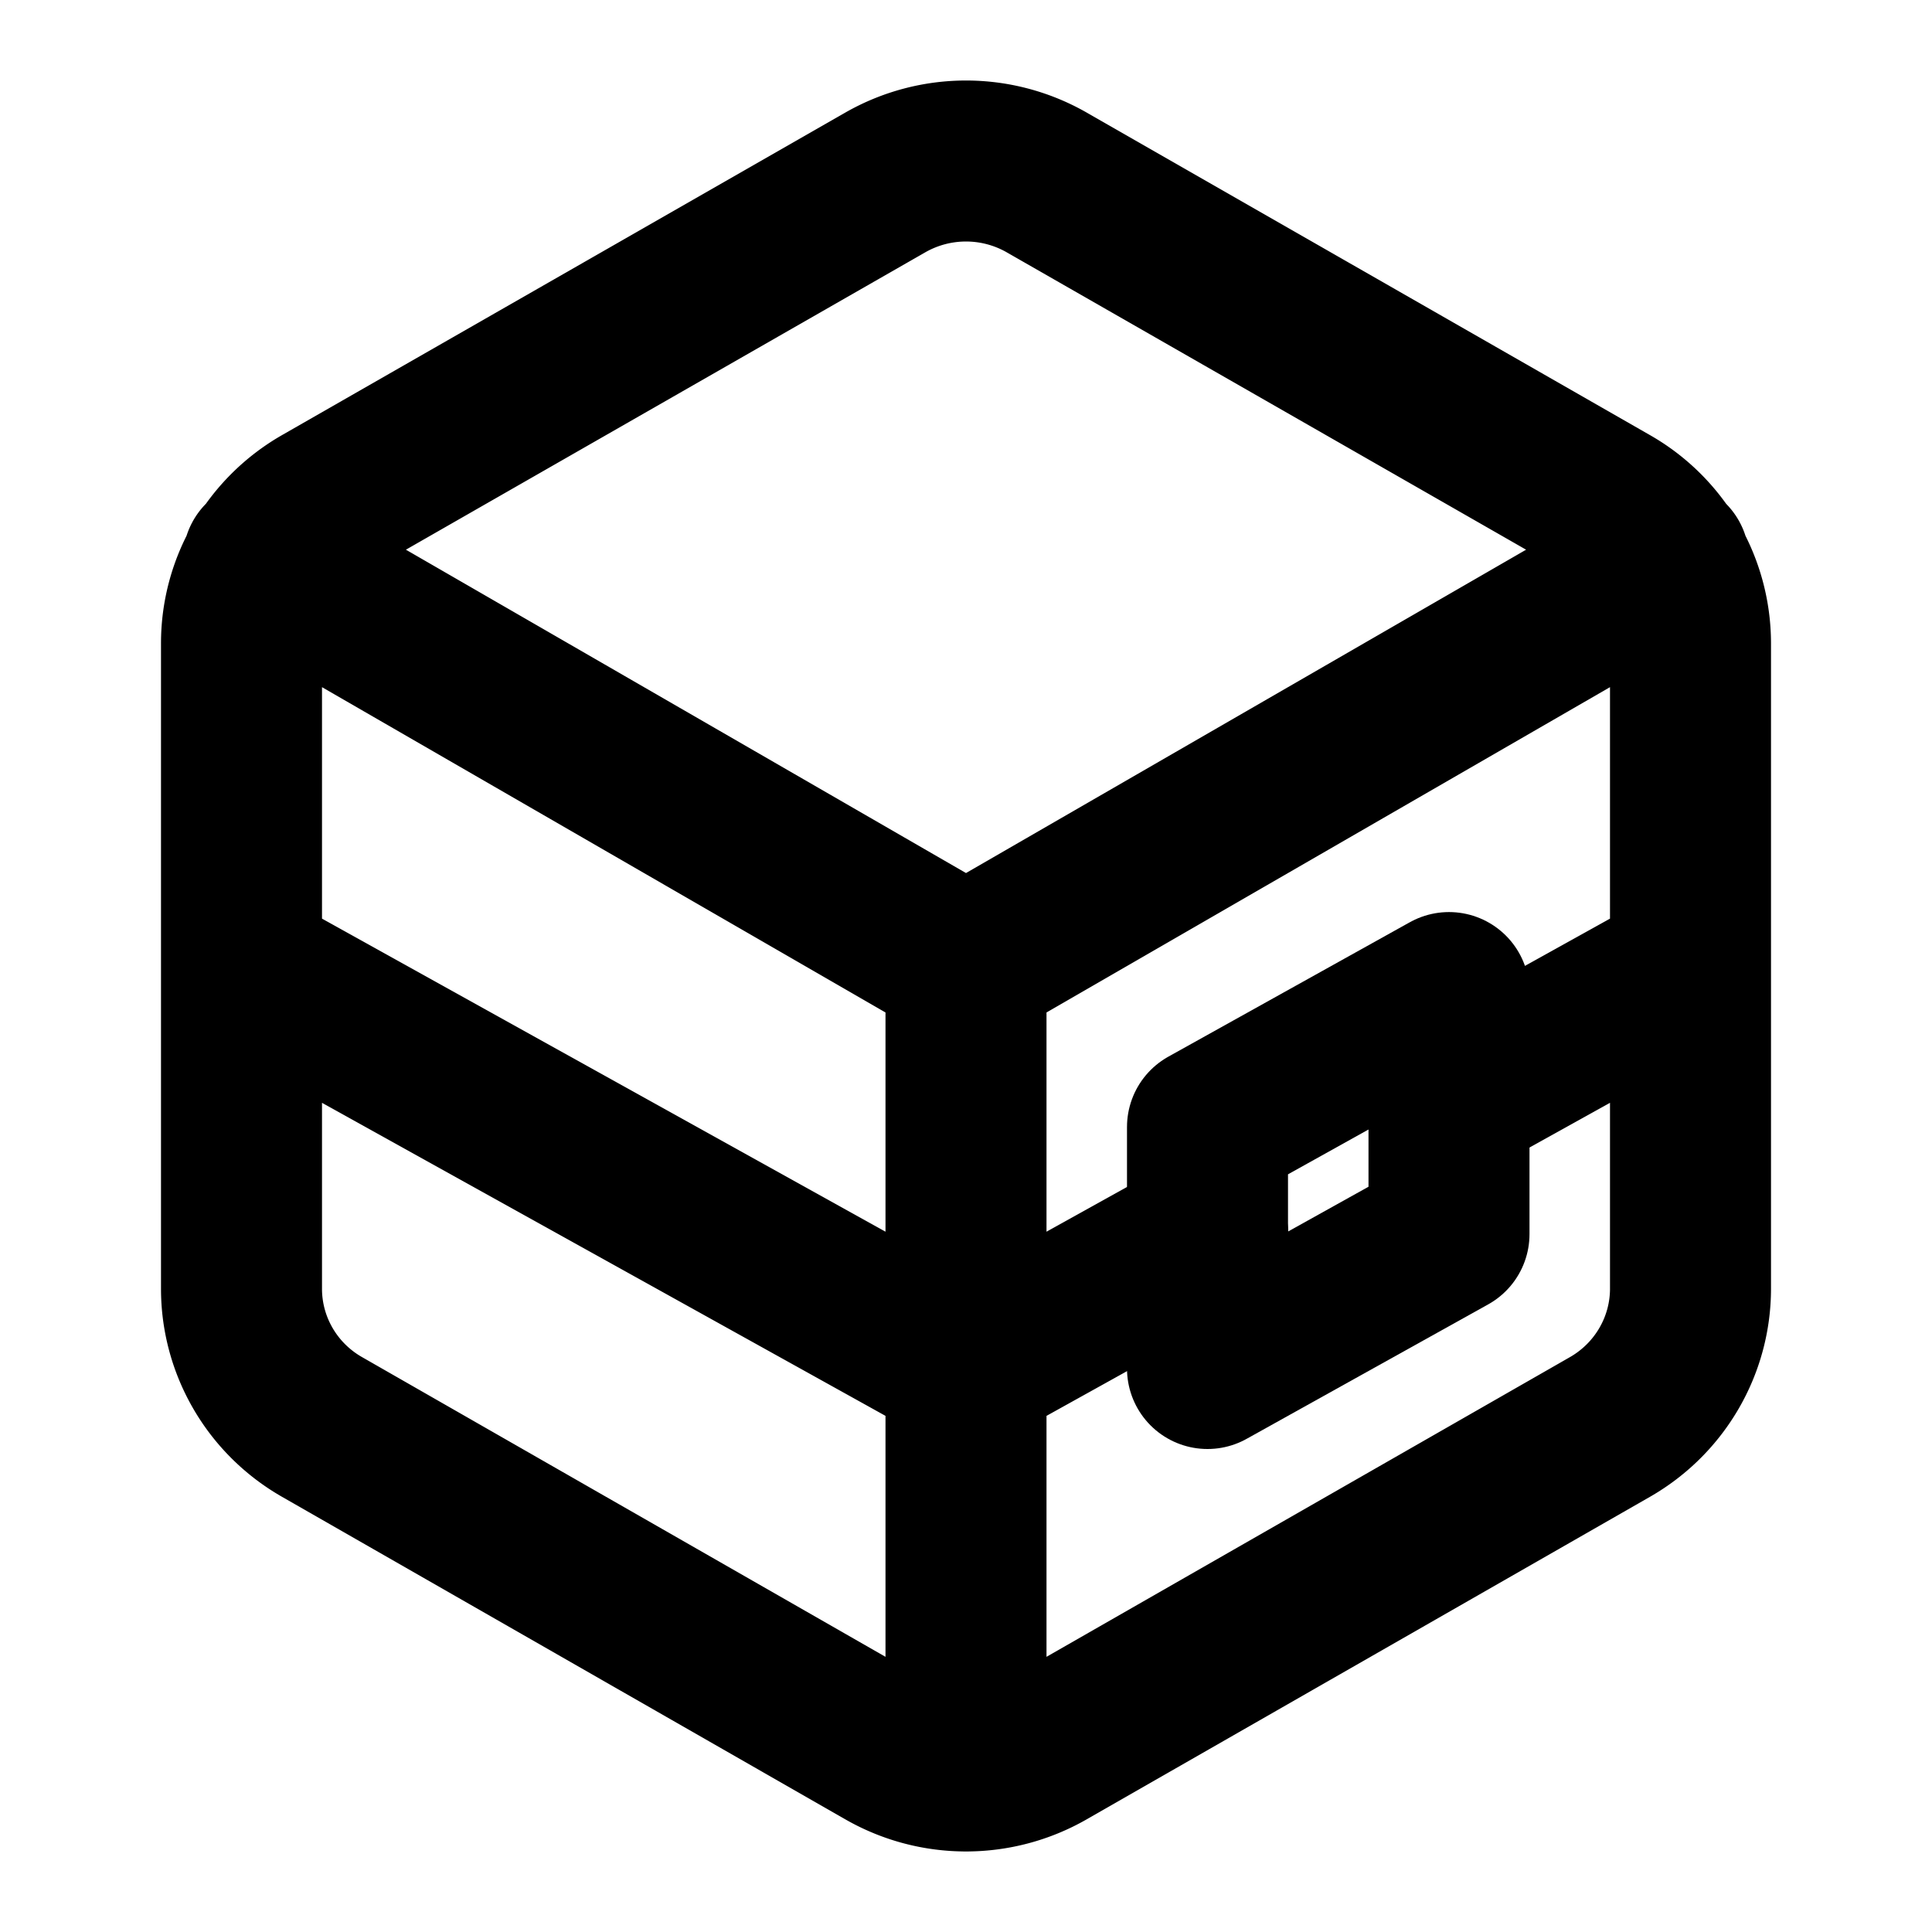<svg xmlns="http://www.w3.org/2000/svg" fill="none" stroke="currentColor" stroke-linecap="round" stroke-linejoin="round" stroke-width="2" class="icon icon-tabler icons-tabler-outline icon-tabler-brand-minecraft" viewBox="0 0 24 24"><path stroke="none" d="M0 0h24v24H0z"/><path d="M21 16.008V7.99a1.98 1.98 0 0 0-1-1.717l-7-4.008a2.02 2.02 0 0 0-2 0L4 6.273c-.619.355-1 1.01-1 1.718v8.018c0 .709.381 1.363 1 1.717l7 4.008c.62.354 1.38.354 2 0l7-4.008c.619-.355 1-1.01 1-1.718M12 22V12M12 12l8.73-5.04M3.27 6.96 12 12M12 17l3.003-1.668m3-1.667L21 12m-9 5-9-5"/><path d="m15 17 3-1.67v-3L15 14z"/></svg>